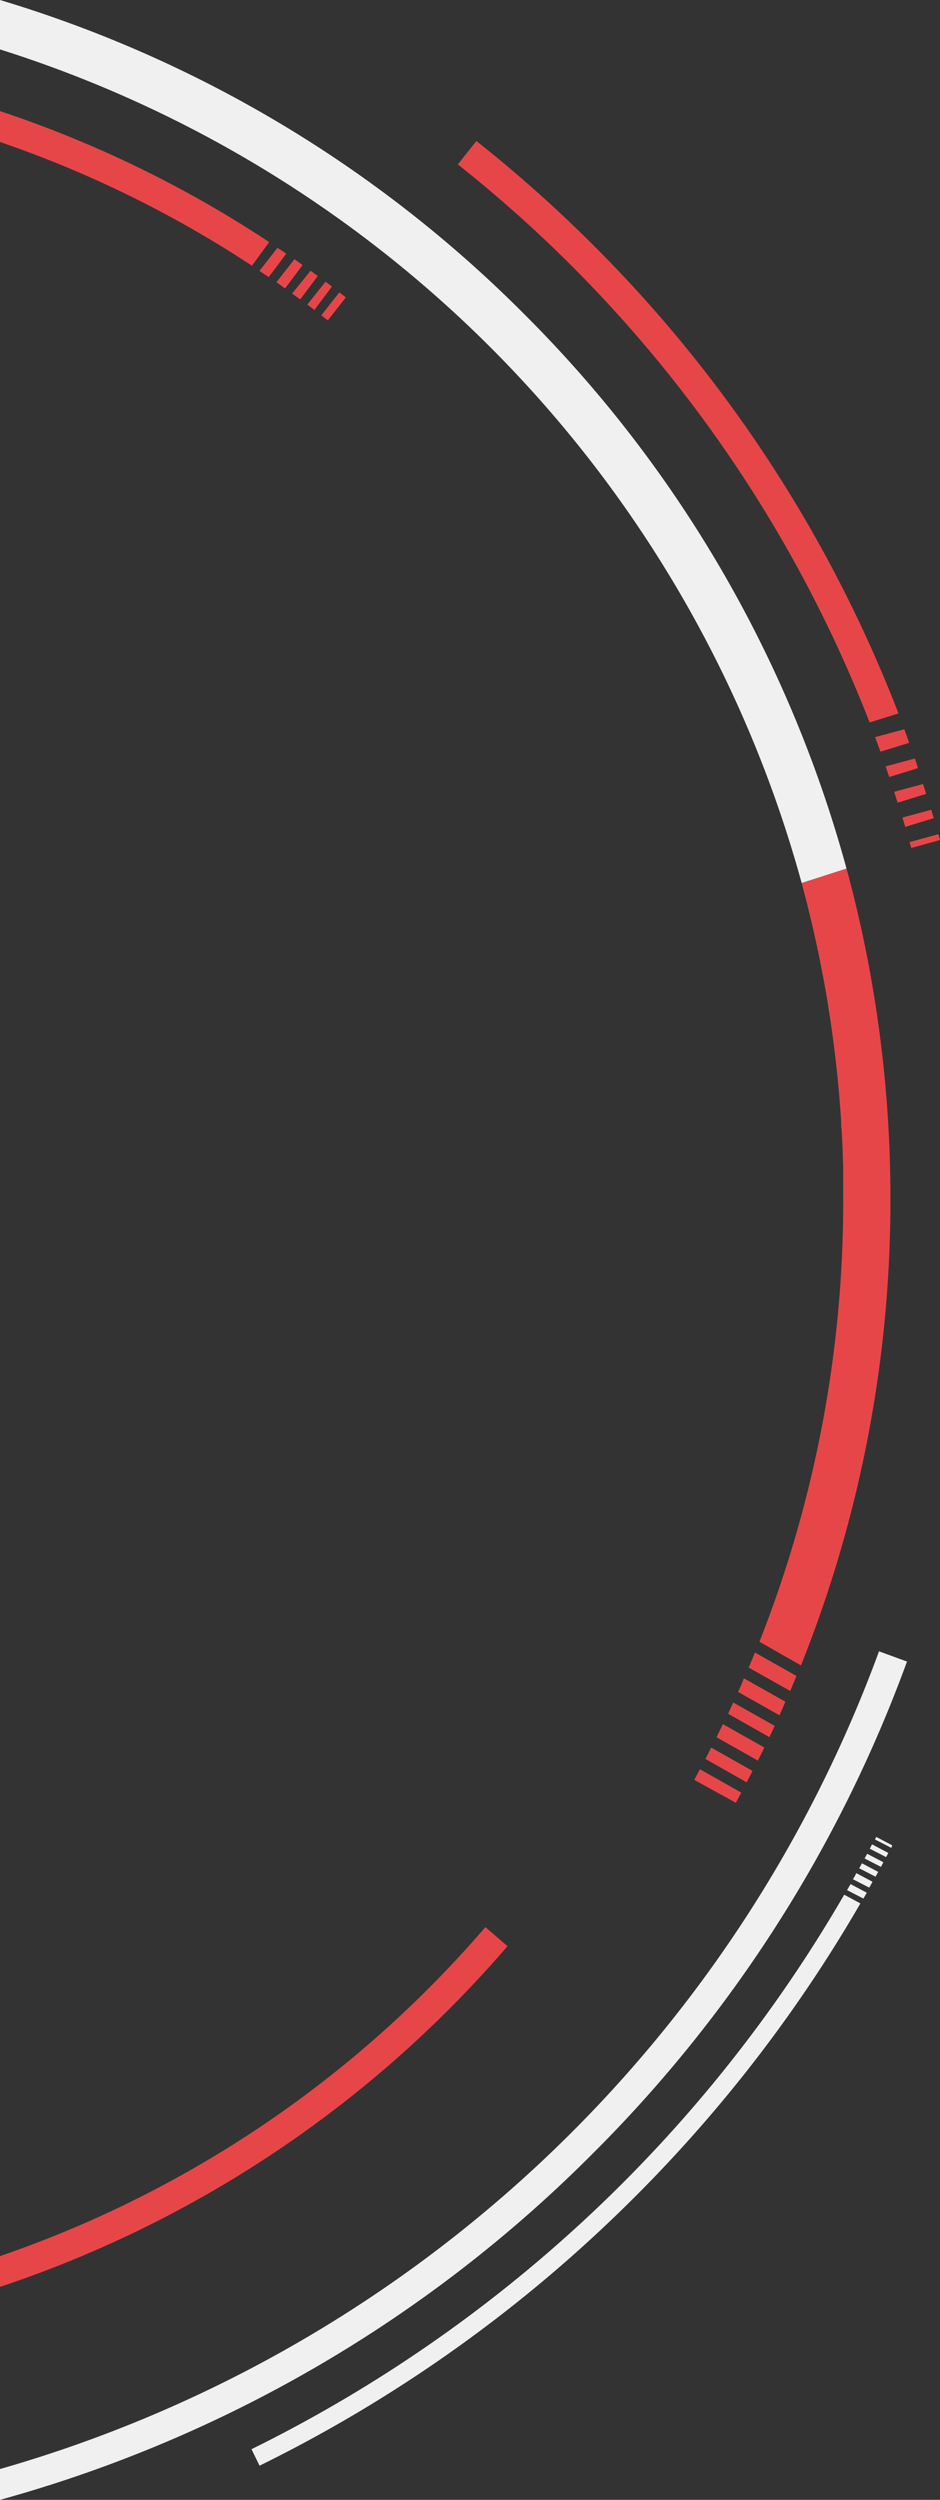 <svg xmlns="http://www.w3.org/2000/svg" viewBox="0 0 160.91 427.48"><rect x="0" y="0" width="160.91" height="427.48" fill="#333333" stroke="none"/><defs><style>.cls-1{fill:#e74648;}.cls-2{fill:#f0f0f0;}.cls-3{fill:none;}</style></defs><title>1Fichier 9</title><g id="Calque_2" data-name="Calque 2"><g id="Calque_1-2" data-name="Calque 1"><path class="cls-1" d="M86.87,332.8l-3.78-3.26A191.63,191.63,0,0,1,0,385.8v5.26A196.49,196.49,0,0,0,86.87,332.8Z"/><path class="cls-2" d="M0,422.21v5.27a229.31,229.31,0,0,0,101.55-59.3,229.88,229.88,0,0,0,53.71-84.05l-4.79-1.75A226.73,226.73,0,0,1,0,422.21Z"/><path class="cls-2" d="M89.74,53.72A213,213,0,0,0,0,0V8.45A206.87,206.87,0,0,1,137.23,151l7.68-2.46A212.86,212.86,0,0,0,89.74,53.72Z"/><path class="cls-3" d="M143.22,182.83c-.1-.9-.2-1.81-.31-2.71C143,181,143.12,181.93,143.22,182.83Z"/><path class="cls-3" d="M141.6,171c-.21-1.24-.43-2.47-.66-3.7C141.17,168.51,141.39,169.74,141.6,171Z"/><path class="cls-3" d="M142.19,174.79c-.13-.89-.27-1.77-.41-2.66C141.92,173,142.06,173.9,142.19,174.79Z"/><path class="cls-3" d="M140.74,166.25c-.17-.91-.35-1.82-.53-2.72C140.39,164.43,140.57,165.34,140.74,166.25Z"/><path class="cls-3" d="M139.06,158.3l-.57-2.39Z"/><path class="cls-3" d="M139.91,162.11c-.17-.79-.34-1.57-.52-2.34C139.57,160.54,139.74,161.32,139.91,162.11Z"/><path class="cls-3" d="M144.2,195.7c0-.88-.09-1.76-.14-2.63C144.11,193.94,144.16,194.82,144.2,195.7Z"/><path class="cls-3" d="M144.34,199.84c0-.91-.05-1.82-.08-2.72C144.29,198,144.32,198.93,144.34,199.84Z"/><path class="cls-3" d="M144.42,205c0-1.32,0-2.64,0-3.95C144.4,202.4,144.42,203.72,144.42,205Z"/><path class="cls-3" d="M143.7,187.82q-.16-1.92-.36-3.84Q143.54,185.9,143.7,187.82Z"/><path class="cls-3" d="M138.16,154.58c-.3-1.19-.61-2.38-.93-3.56C137.55,152.2,137.86,153.39,138.16,154.58Z"/><path class="cls-3" d="M144,191.73c-.07-1-.15-2.09-.23-3.13C143.84,189.64,143.92,190.68,144,191.73Z"/><path class="cls-3" d="M142.73,178.69l-.33-2.47Z"/><path class="cls-1" d="M128.16,285.16l7.11,4c.36-.85.71-1.71,1.07-2.57l-7.11-4C128.88,283.47,128.52,284.31,128.16,285.16Z"/><path class="cls-1" d="M120.75,300.78l7.06,4c.34-.65.7-1.29,1-1.95l-7.08-4C121.44,299.51,121.09,300.14,120.75,300.78Z"/><path class="cls-1" d="M122.66,297.07l7.07,4c.38-.74.74-1.49,1.11-2.24l-7.09-4C123.39,295.59,123,296.33,122.66,297.07Z"/><path class="cls-1" d="M138.16,154.58l.33,1.33.57,2.39.33,1.47c.18.77.35,1.55.52,2.34l.3,1.42c.18.9.36,1.81.53,2.72.07.34.14.68.2,1,.23,1.23.45,2.46.66,3.7l.18,1.15c.14.89.28,1.77.41,2.66l.21,1.43.33,2.47.18,1.43c.11.9.21,1.81.31,2.71l.12,1.15q.19,1.92.36,3.84l.06.78c.08,1,.16,2.08.23,3.13,0,.44,0,.89.07,1.34.05.87.1,1.75.14,2.63l.06,1.42c0,.9.06,1.81.08,2.72,0,.41,0,.83,0,1.25,0,1.31,0,2.63,0,3.95A204.83,204.83,0,0,1,130,280.74l7.11,4.05A213.7,213.7,0,0,0,152.42,205a214.76,214.76,0,0,0-7.51-56.48L137.23,151h0C137.55,152.2,137.86,153.39,138.16,154.58Z"/><path class="cls-1" d="M124.64,293.06l7.07,4,.9-1.93-7.1-4C125.22,291.78,124.94,292.42,124.64,293.06Z"/><path class="cls-1" d="M126.35,289.32l7.08,4c.35-.78.71-1.55,1-2.33l-7.1-4C127.05,287.79,126.69,288.55,126.35,289.32Z"/><path class="cls-1" d="M118.84,304.36l7.12,3.92c.32-.58.61-1.16.93-1.74l-7.08-4C119.48,303.15,119.17,303.76,118.84,304.36Z"/><path class="cls-1" d="M143.34,184l-.12-1.15Z"/><path class="cls-1" d="M142.91,180.12l-.18-1.43Z"/><path class="cls-1" d="M144.26,197.12l-.06-1.42Z"/><path class="cls-1" d="M143.76,188.6l-.06-.78Z"/><path class="cls-1" d="M142.4,176.22l-.21-1.43Z"/><path class="cls-1" d="M144.06,193.07c0-.45-.05-.9-.07-1.34C144,192.17,144,192.62,144.06,193.07Z"/><path class="cls-1" d="M144.37,201.09c0-.42,0-.84,0-1.25C144.35,200.25,144.37,200.67,144.37,201.09Z"/><path class="cls-1" d="M138.49,155.91l-.33-1.33Z"/><path class="cls-1" d="M140.94,167.28c-.06-.35-.13-.69-.2-1C140.81,166.59,140.88,166.93,140.94,167.28Z"/><path class="cls-1" d="M139.39,159.77l-.33-1.47Z"/><path class="cls-1" d="M140.21,163.53l-.3-1.42Z"/><polygon class="cls-1" points="137.23 151.02 137.23 151.01 137.23 151.01 137.23 151.02"/><path class="cls-1" d="M141.78,172.13,141.6,171Z"/><path class="cls-2" d="M152.74,315.56,150,314.12c-.07.15-.15.29-.22.43l2.79,1.44Z"/><path class="cls-2" d="M146,321.35l2.8,1.44c.19-.33.37-.67.56-1l-2.78-1.48C146.43,320.65,146.24,321,146,321.35Z"/><path class="cls-2" d="M43.05,418.82l1.38,2.82a241.54,241.54,0,0,0,64.43-46.15,242.5,242.5,0,0,0,38.42-50L144.51,324A239.75,239.75,0,0,1,43.05,418.82Z"/><path class="cls-2" d="M147.08,319.48l2.8,1.44.45-.82-2.78-1.47Z"/><path class="cls-2" d="M149.28,315.39l-.39.74,2.79,1.44.38-.71Z"/><path class="cls-2" d="M145,323.22l2.8,1.44.58-1-2.78-1.47Z"/><path class="cls-2" d="M148,317.8l2.8,1.44.42-.79L148.44,317C148.3,317.25,148.15,317.52,148,317.8Z"/><path class="cls-1" d="M156.6,129.71l-5,1.34c.21.6.42,1.21.62,1.82l4.89-1.51C157,130.81,156.79,130.26,156.6,129.71Z"/><path class="cls-1" d="M154.8,124.71l-5,1.34c.31.83.62,1.66.92,2.49l4.9-1.51C155.37,126.25,155.09,125.48,154.8,124.71Z"/><path class="cls-1" d="M101.55,41.91a234,234,0,0,0-20-17.8l-3.18,4a226.79,226.79,0,0,1,70.49,95.43L153.8,122A230.12,230.12,0,0,0,101.55,41.91Z"/><path class="cls-1" d="M158,134.07l-4.94,1.33.6,1.86,4.88-1.51Z"/><path class="cls-1" d="M155.7,144l.3,1,4.91-1.35c-.09-.34-.19-.67-.29-1Z"/><path class="cls-1" d="M159.41,138.47l-4.93,1.33c.17.54.32,1.07.48,1.6l4.88-1.5C159.7,139.42,159.55,139,159.41,138.47Z"/><path class="cls-1" d="M48.8,49.32l3-4-1.4-1-3.08,3.94Z"/><path class="cls-1" d="M53.82,53l3-4-1.09-.83L52.6,52.09Z"/><path class="cls-1" d="M46,47.38l3-4c-.5-.35-1-.68-1.51-1l-3.08,3.95Z"/><path class="cls-1" d="M46.08,41.4A195.25,195.25,0,0,0,0,19v5.28A191.1,191.1,0,0,1,43.13,45.44Z"/><path class="cls-1" d="M51.39,51.2l3-4-1.23-.9L50,50.2Z"/><path class="cls-1" d="M56.12,54.78l3.08-3.93L58.08,50,55,53.93Z"/></g></g></svg>